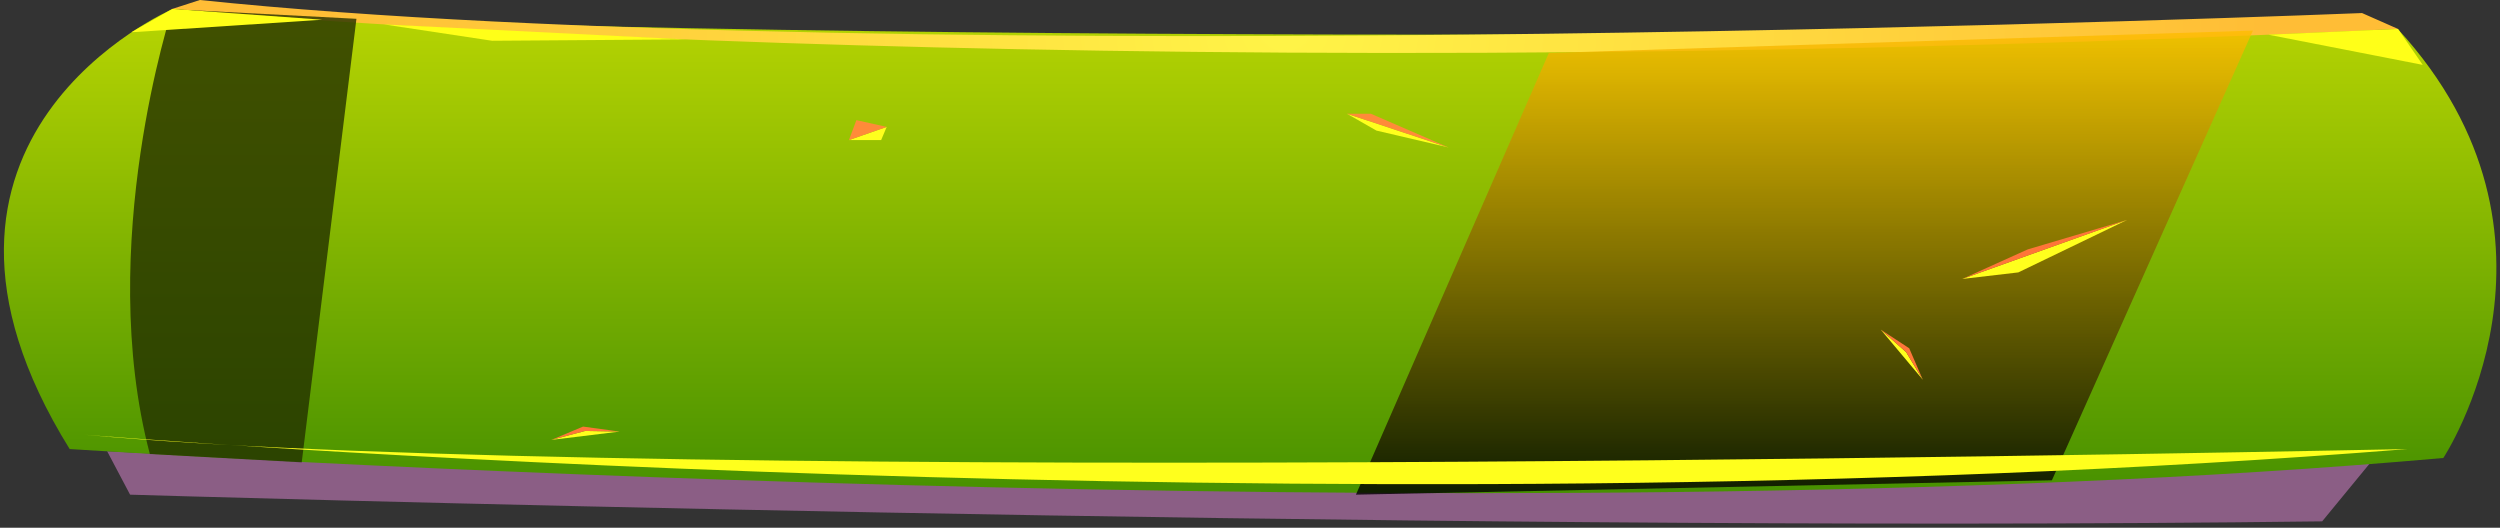<svg width="469" height="99" viewBox="0 0 469 99" fill="none" xmlns="http://www.w3.org/2000/svg">
<rect x="0" y="0" width="469" height="99" fill="#333333" stroke="none"/>
<path style="mix-blend-mode:multiply" opacity="0.6" fill-rule="evenodd" clip-rule="evenodd" d="M20.098 84.644L24.403 92.799C24.403 92.799 262.538 100.027 435.637 97.805L444.505 87.017C444.505 87.017 198.91 94.439 20.098 84.644Z" fill="url(#paint0_linear_208_11600)"/>
<path fill-rule="evenodd" clip-rule="evenodd" d="M32.321 1.726C32.321 1.726 -23.306 25.676 13.071 84.244C13.071 84.244 280.802 101.689 458.371 85.916C458.371 85.916 485.657 44.576 449.866 5.48C449.866 5.426 148.151 9.526 32.321 1.726Z" fill="url(#paint1_linear_208_11600)"/>
<path fill-rule="evenodd" clip-rule="evenodd" d="M449.866 5.426L443.121 2.449C443.121 2.449 168.14 13.647 37.494 0L32.321 1.672C32.321 1.672 197.878 17.433 449.866 5.426Z" fill="url(#paint2_radial_208_11600)"/>
<path style="mix-blend-mode:screen" opacity="0.8" fill-rule="evenodd" clip-rule="evenodd" d="M290.562 9.936L254.373 92.799L384.937 90.102L422.651 5.739L290.562 9.936Z" fill="url(#paint3_linear_208_11600)"/>
<path style="mix-blend-mode:screen" opacity="0.8" fill-rule="evenodd" clip-rule="evenodd" d="M32.321 1.726C32.321 1.726 17.787 46.065 28.11 85.172L56.604 86.736L66.868 3.528L32.321 1.726Z" fill="url(#paint4_linear_208_11600)"/>
<g style="mix-blend-mode:soft-light">
<path fill-rule="evenodd" clip-rule="evenodd" d="M15.863 81.558C15.863 81.558 248.285 100.513 451.626 84.244C451.661 84.19 124.138 91.537 15.863 81.558Z" fill="#FFFF1D"/>
</g>
<path fill-rule="evenodd" clip-rule="evenodd" d="M368.115 52.333L399.072 41.243L378.637 51.103L368.115 52.333Z" fill="#FFFF1D"/>
<path fill-rule="evenodd" clip-rule="evenodd" d="M352.829 61.837L360.724 71.245L357.592 66.066L352.829 61.837Z" fill="#FFFF1D"/>
<path fill-rule="evenodd" clip-rule="evenodd" d="M252.684 21.339L271.746 27.661L258.221 24.5L252.684 21.339Z" fill="#FFFF1D"/>
<path fill-rule="evenodd" clip-rule="evenodd" d="M166.345 23.809L159.26 26.28H165.301L166.345 23.809Z" fill="#FFFF1D"/>
<path fill-rule="evenodd" clip-rule="evenodd" d="M368.115 52.333L380.397 46.788L399.072 41.243L368.115 52.333Z" fill="#FF7539"/>
<path fill-rule="evenodd" clip-rule="evenodd" d="M352.829 61.837L357.592 66.066L360.724 71.245L358.167 65.333L352.829 61.837Z" fill="#FF7539"/>
<path fill-rule="evenodd" clip-rule="evenodd" d="M103.421 82.529L116.231 80.965L109.791 80.846L103.421 82.529Z" fill="#FFFF1D"/>
<path fill-rule="evenodd" clip-rule="evenodd" d="M103.421 82.529L109.791 80.846L116.231 80.965L109.381 80.026L103.421 82.529Z" fill="#FF7539"/>
<path fill-rule="evenodd" clip-rule="evenodd" d="M252.684 21.339H257.177L271.746 27.661L252.684 21.339Z" fill="#FF8B39"/>
<path fill-rule="evenodd" clip-rule="evenodd" d="M159.26 26.28L160.656 22.536L166.345 23.809L159.26 26.28Z" fill="#FF8B39"/>
<path fill-rule="evenodd" clip-rule="evenodd" d="M425.525 6.505L454.5 12.169L449.866 5.427L425.525 6.505Z" fill="#FFFF18"/>
<path fill-rule="evenodd" clip-rule="evenodd" d="M24.626 6.052L60.452 3.7L32.321 1.672L24.626 6.052Z" fill="#FFFF18"/>
<path fill-rule="evenodd" clip-rule="evenodd" d="M71.995 4.574L92.324 7.649L128.584 7.39L71.995 4.574Z" fill="#FFFF18"/>
<defs>
<linearGradient id="paint0_linear_208_11600" x1="604423" y1="13102" x2="757970" y2="13102" gradientUnits="userSpaceOnUse">
<stop stop-color="#C77CBD"/>
<stop offset="1" stop-color="#974577"/>
</linearGradient>
<linearGradient id="paint1_linear_208_11600" x1="234.524" y1="92.465" x2="234.524" y2="1.672" gradientUnits="userSpaceOnUse">
<stop stop-color="#479100"/>
<stop offset="1" stop-color="#B8D502"/>
</linearGradient>
<radialGradient id="paint2_radial_208_11600" cx="0" cy="0" r="1" gradientUnits="userSpaceOnUse" gradientTransform="translate(241.094 4.963) scale(184.771 169.923)">
<stop stop-color="#FFF447"/>
<stop offset="1" stop-color="#FFBD36"/>
</radialGradient>
<linearGradient id="paint3_linear_208_11600" x1="338.506" y1="92.799" x2="338.506" y2="5.739" gradientUnits="userSpaceOnUse">
<stop/>
<stop offset="1" stop-color="#FFBD00"/>
</linearGradient>
<linearGradient id="paint4_linear_208_11600" x1="61419.3" y1="81080.2" x2="61419.3" y2="74381.4" gradientUnits="userSpaceOnUse">
<stop/>
<stop offset="1" stop-color="#233000"/>
</linearGradient>
</defs>
</svg>
